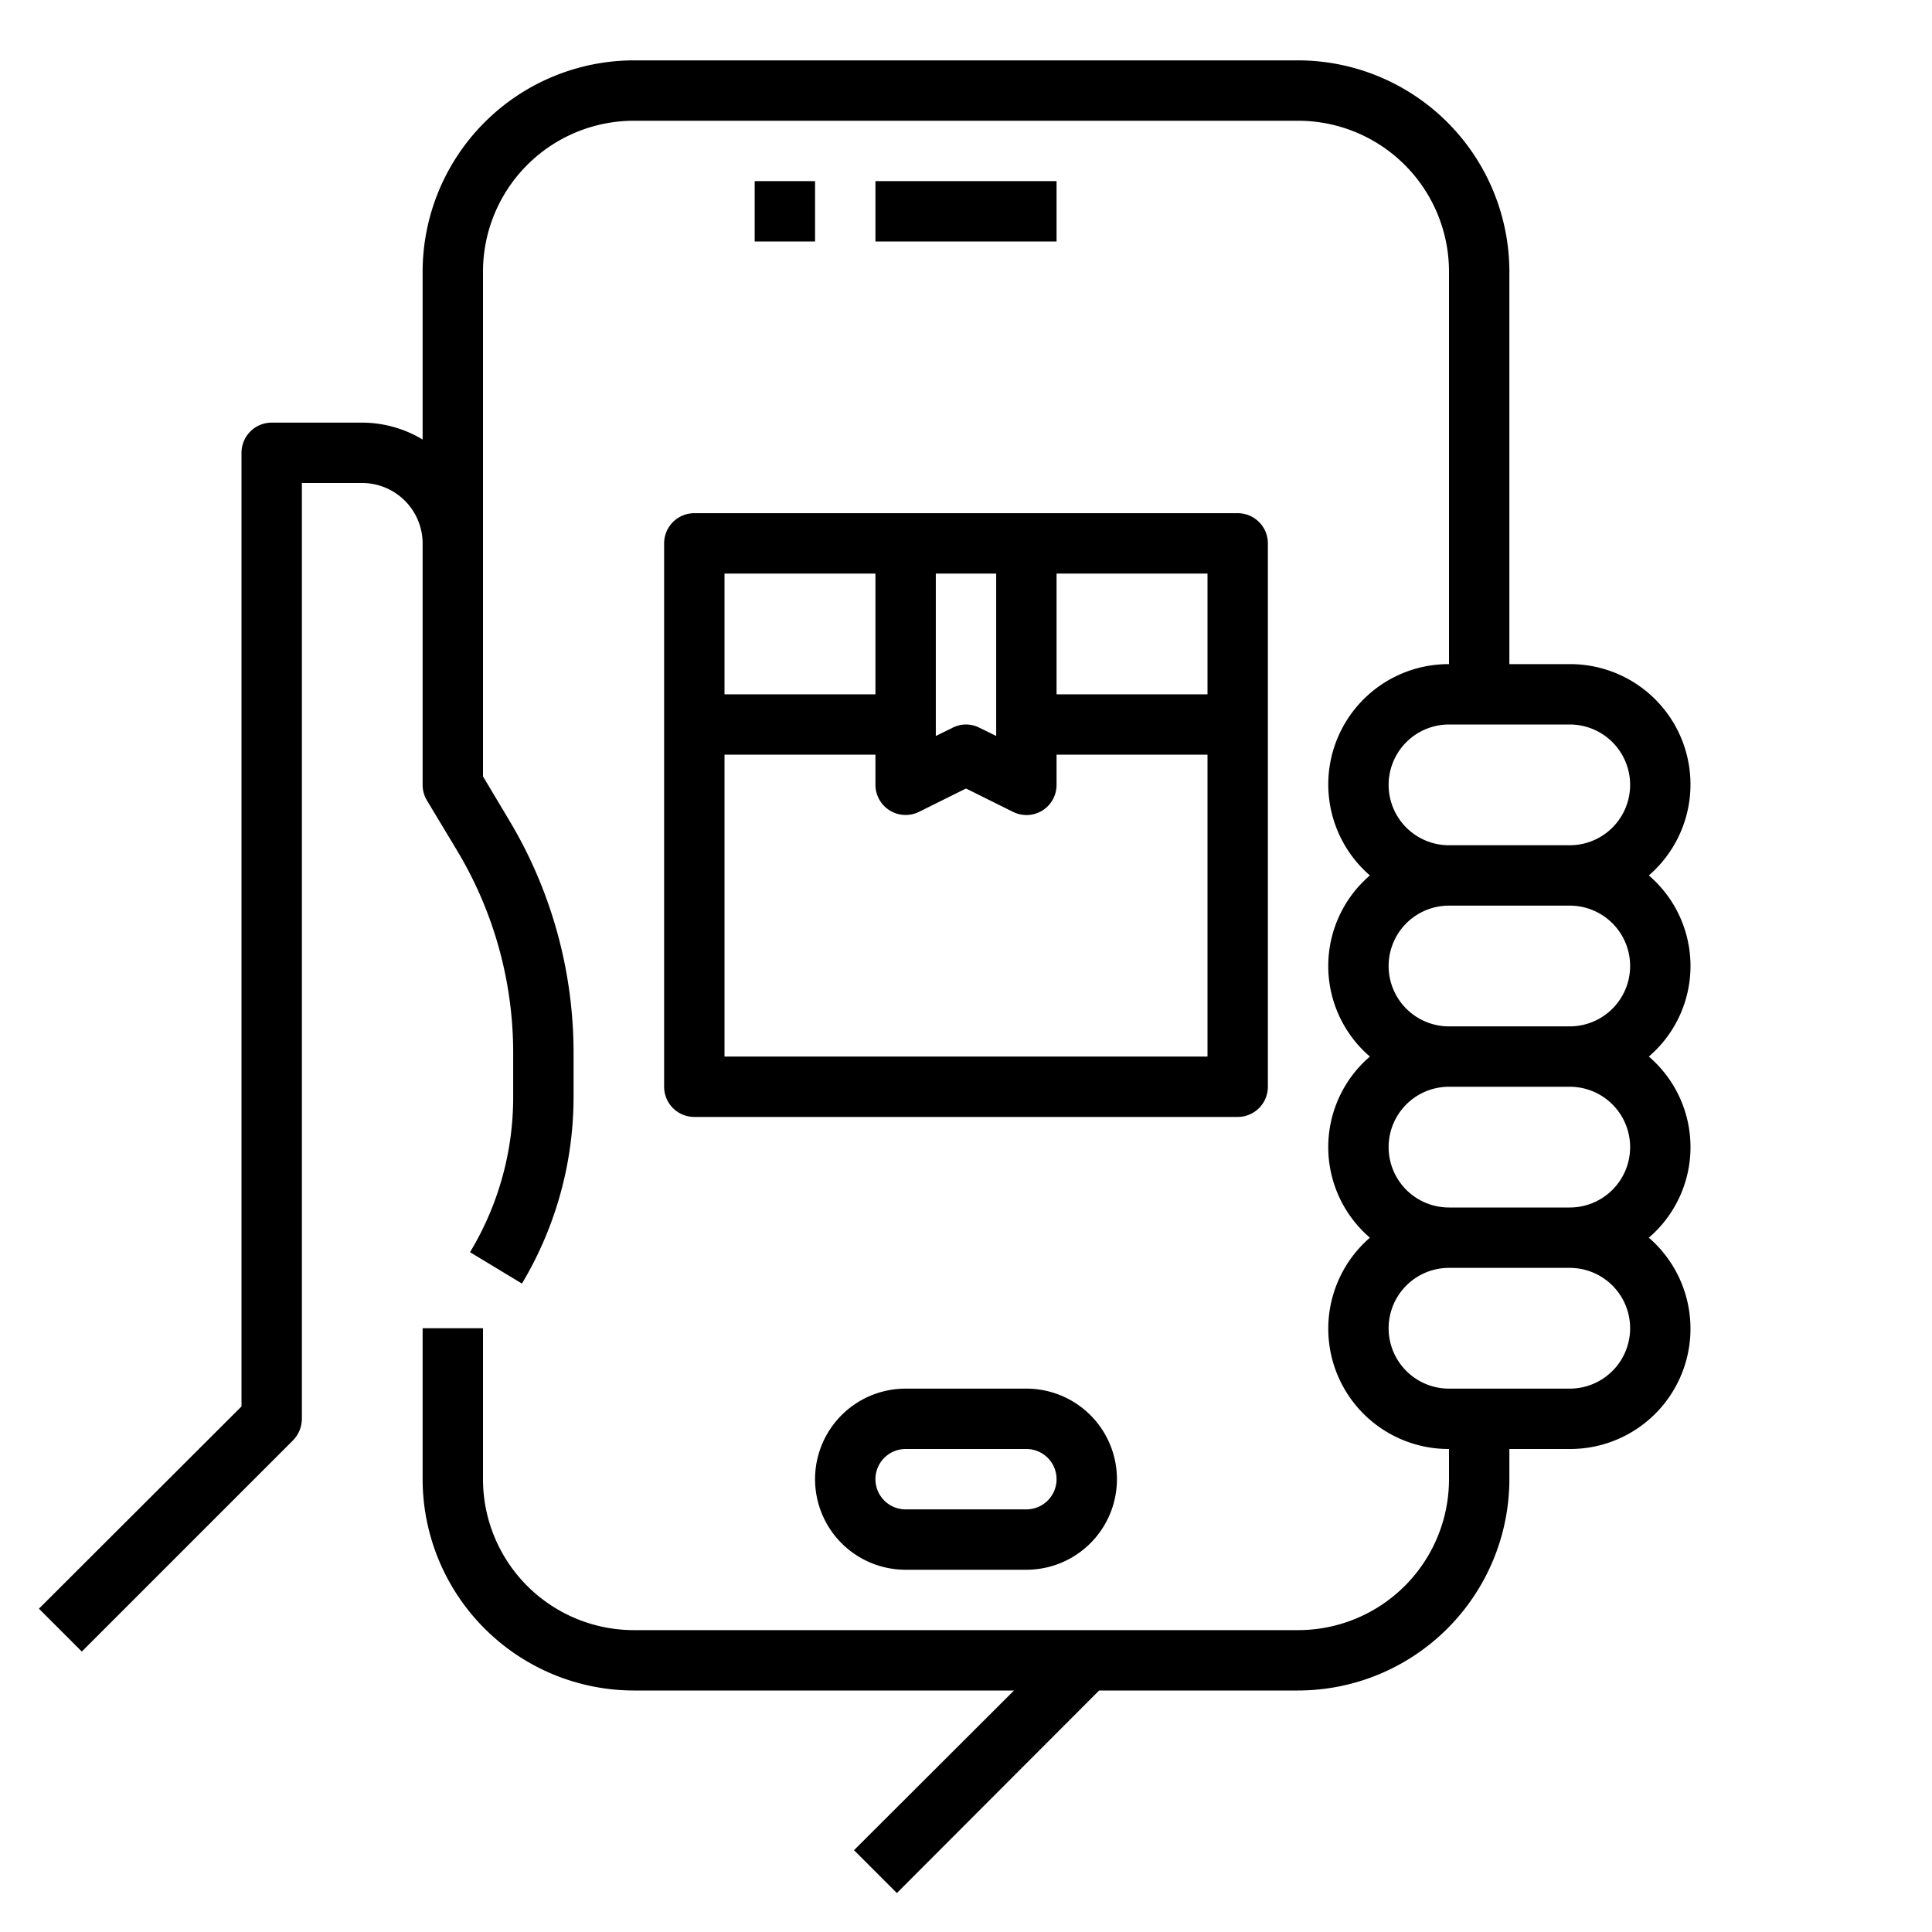 <svg xmlns="http://www.w3.org/2000/svg" viewBox="0 0 64 64" x="0px" y="0px"><g><path d="M54.62,29A3.985,3.985,0,0,0,52,22H50V9a7.008,7.008,0,0,0-7-7H21a7.008,7.008,0,0,0-7,7v5.56A3.906,3.906,0,0,0,12,14H9a1,1,0,0,0-1,1V46.59l-6.71,6.7,1.42,1.42,7-7A1.033,1.033,0,0,0,10,47V16h2a2.006,2.006,0,0,1,2,2v8a1,1,0,0,0,.14.51l1.01,1.68A13.013,13.013,0,0,1,17,34.88v1.45a9.92,9.92,0,0,1-1.43,5.15l1.72,1.04A12.047,12.047,0,0,0,19,36.33V34.88a14.993,14.993,0,0,0-2.14-7.72L16,25.72V9a5,5,0,0,1,5-5H43a5,5,0,0,1,5,5V22a3.985,3.985,0,0,0-2.62,7,3.951,3.951,0,0,0,0,6,3.951,3.951,0,0,0,0,6A3.985,3.985,0,0,0,48,48v1a5,5,0,0,1-5,5H21a5,5,0,0,1-5-5V44H14v5a7.008,7.008,0,0,0,7,7H33.59l-5.3,5.29,1.42,1.42L36.41,56H43a7.008,7.008,0,0,0,7-7V48h2a3.985,3.985,0,0,0,2.62-7,3.951,3.951,0,0,0,0-6,3.951,3.951,0,0,0,0-6ZM52,46H48a2,2,0,0,1,0-4h4a2,2,0,0,1,0,4Zm0-6H48a2,2,0,0,1,0-4h4a2,2,0,0,1,0,4Zm0-6H48a2,2,0,0,1,0-4h4a2,2,0,0,1,0,4Zm0-6H48a2,2,0,0,1,0-4h4a2,2,0,0,1,0,4Z"></path><rect x="25" y="6" width="2" height="2"></rect><rect x="29" y="6" width="6" height="2"></rect><path d="M30,46a3,3,0,0,0,0,6h4a3,3,0,0,0,0-6Zm5,3a1,1,0,0,1-1,1H30a1,1,0,0,1,0-2h4A1,1,0,0,1,35,49Z"></path><path d="M41,17H23a1,1,0,0,0-1,1V36a1,1,0,0,0,1,1H41a1,1,0,0,0,1-1V18A1,1,0,0,0,41,17ZM31,19h2v5.38l-.55-.27a.975.975,0,0,0-.9,0l-.55.27Zm-7,0h5v4H24ZM40,35H24V25h5v1a1,1,0,0,0,1.45.89L32,26.12l1.55.77A1.03,1.03,0,0,0,34,27a1.014,1.014,0,0,0,.53-.15A1,1,0,0,0,35,26V25h5Zm0-12H35V19h5Z"></path></g></svg>